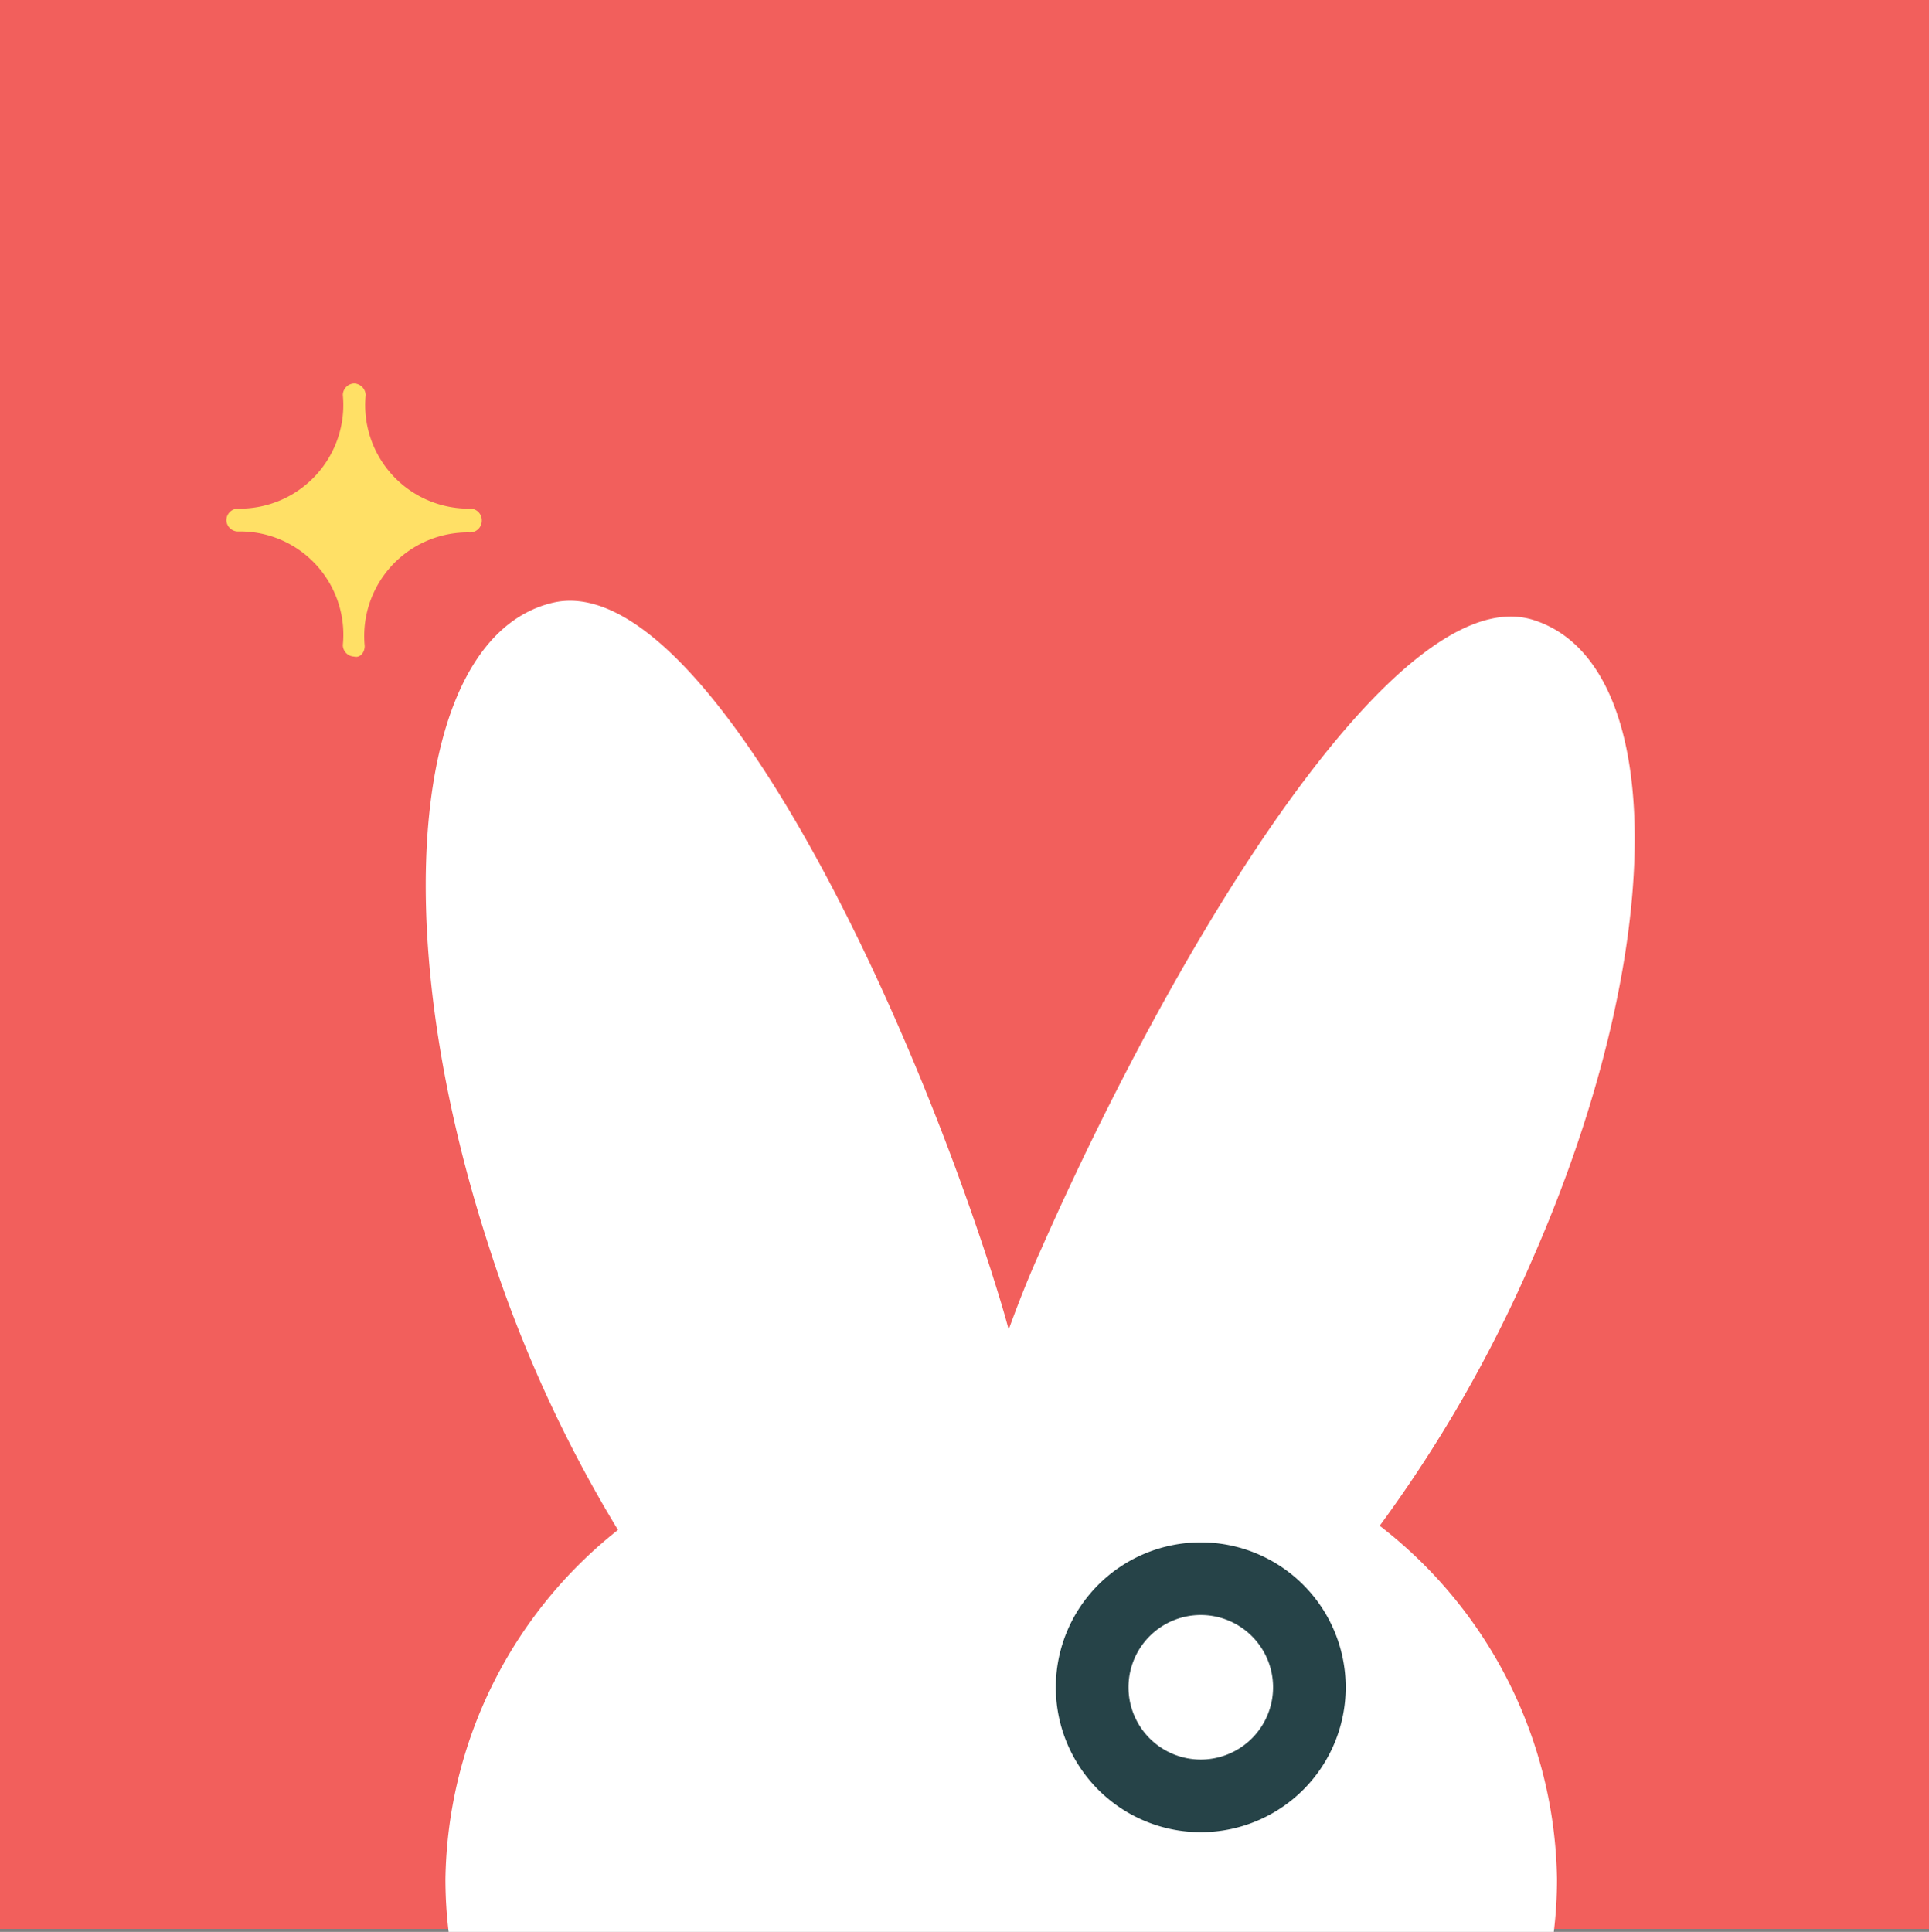 <svg xmlns="http://www.w3.org/2000/svg" width="75.278" height="75.395" viewBox="0 0 75.278 75.395">
  <rect x="0" y="0" width="75.278" height="75.395" fill="#808080" stroke="none"/>
  <defs>
    <style>
      .cls-1 {
        fill: #f25f5c;
      }

      .cls-2 {
        fill: #fff;
      }

      .cls-3 {
        fill: #264348;
      }

      .cls-4 {
        fill: #ffe066;
      }
    </style>
  </defs>
  <g id="Group_287" data-name="Group 287" transform="translate(1320.889 -2959.64)">
    <rect id="Rectangle_1186" data-name="Rectangle 1186" class="cls-1" width="75.278" height="75.278" transform="translate(-1320.889 2959.64)"/>
    <g id="Group_253" data-name="Group 253" transform="translate(-1604.881 2682.562)">
      <path id="Path_1265" data-name="Path 1265" class="cls-2" d="M337.834,336.622a17.757,17.757,0,0,1,6.919,13.784,17.027,17.027,0,0,1-.124,2.066H301.5a17.026,17.026,0,0,1-.125-2.066,17.709,17.709,0,0,1,6.733-13.622,51.455,51.455,0,0,1-5.075-11.178c-4.04-12.489-2.921-23.685,2.506-25,5.448-1.33,13.072,13.516,17.111,26.006.249.79.5,1.581.705,2.354.373-1.025.787-2.085,1.263-3.127,5.345-12.112,14-26.311,19.265-24.55,5.262,1.743,5.2,12.993-.165,25.105A52.829,52.829,0,0,1,337.834,336.622Z"/>
      <path id="Path_1266" data-name="Path 1266" class="cls-3" d="M330.85,337.27a5.656,5.656,0,1,0,5.657,5.658A5.656,5.656,0,0,0,330.85,337.27Zm0,8.477a2.821,2.821,0,1,1,2.823-2.819A2.821,2.821,0,0,1,330.85,345.747Z"/>
      <path id="Path_1267" data-name="Path 1267" class="cls-4" d="M302.794,297.379a.462.462,0,0,1-.439.477h-.038a4.044,4.044,0,0,0-4.093,4.432c0,.276-.2.477-.414.414a.455.455,0,0,1-.439-.452,4.028,4.028,0,0,0-4.093-4.431.456.456,0,0,1-.452-.44.461.461,0,0,1,.414-.452h.038a4.044,4.044,0,0,0,4.093-4.431.455.455,0,0,1,.439-.452.466.466,0,0,1,.452.452,4.038,4.038,0,0,0,4.093,4.431A.456.456,0,0,1,302.794,297.379Z"/>
    </g>
  </g>
</svg>

